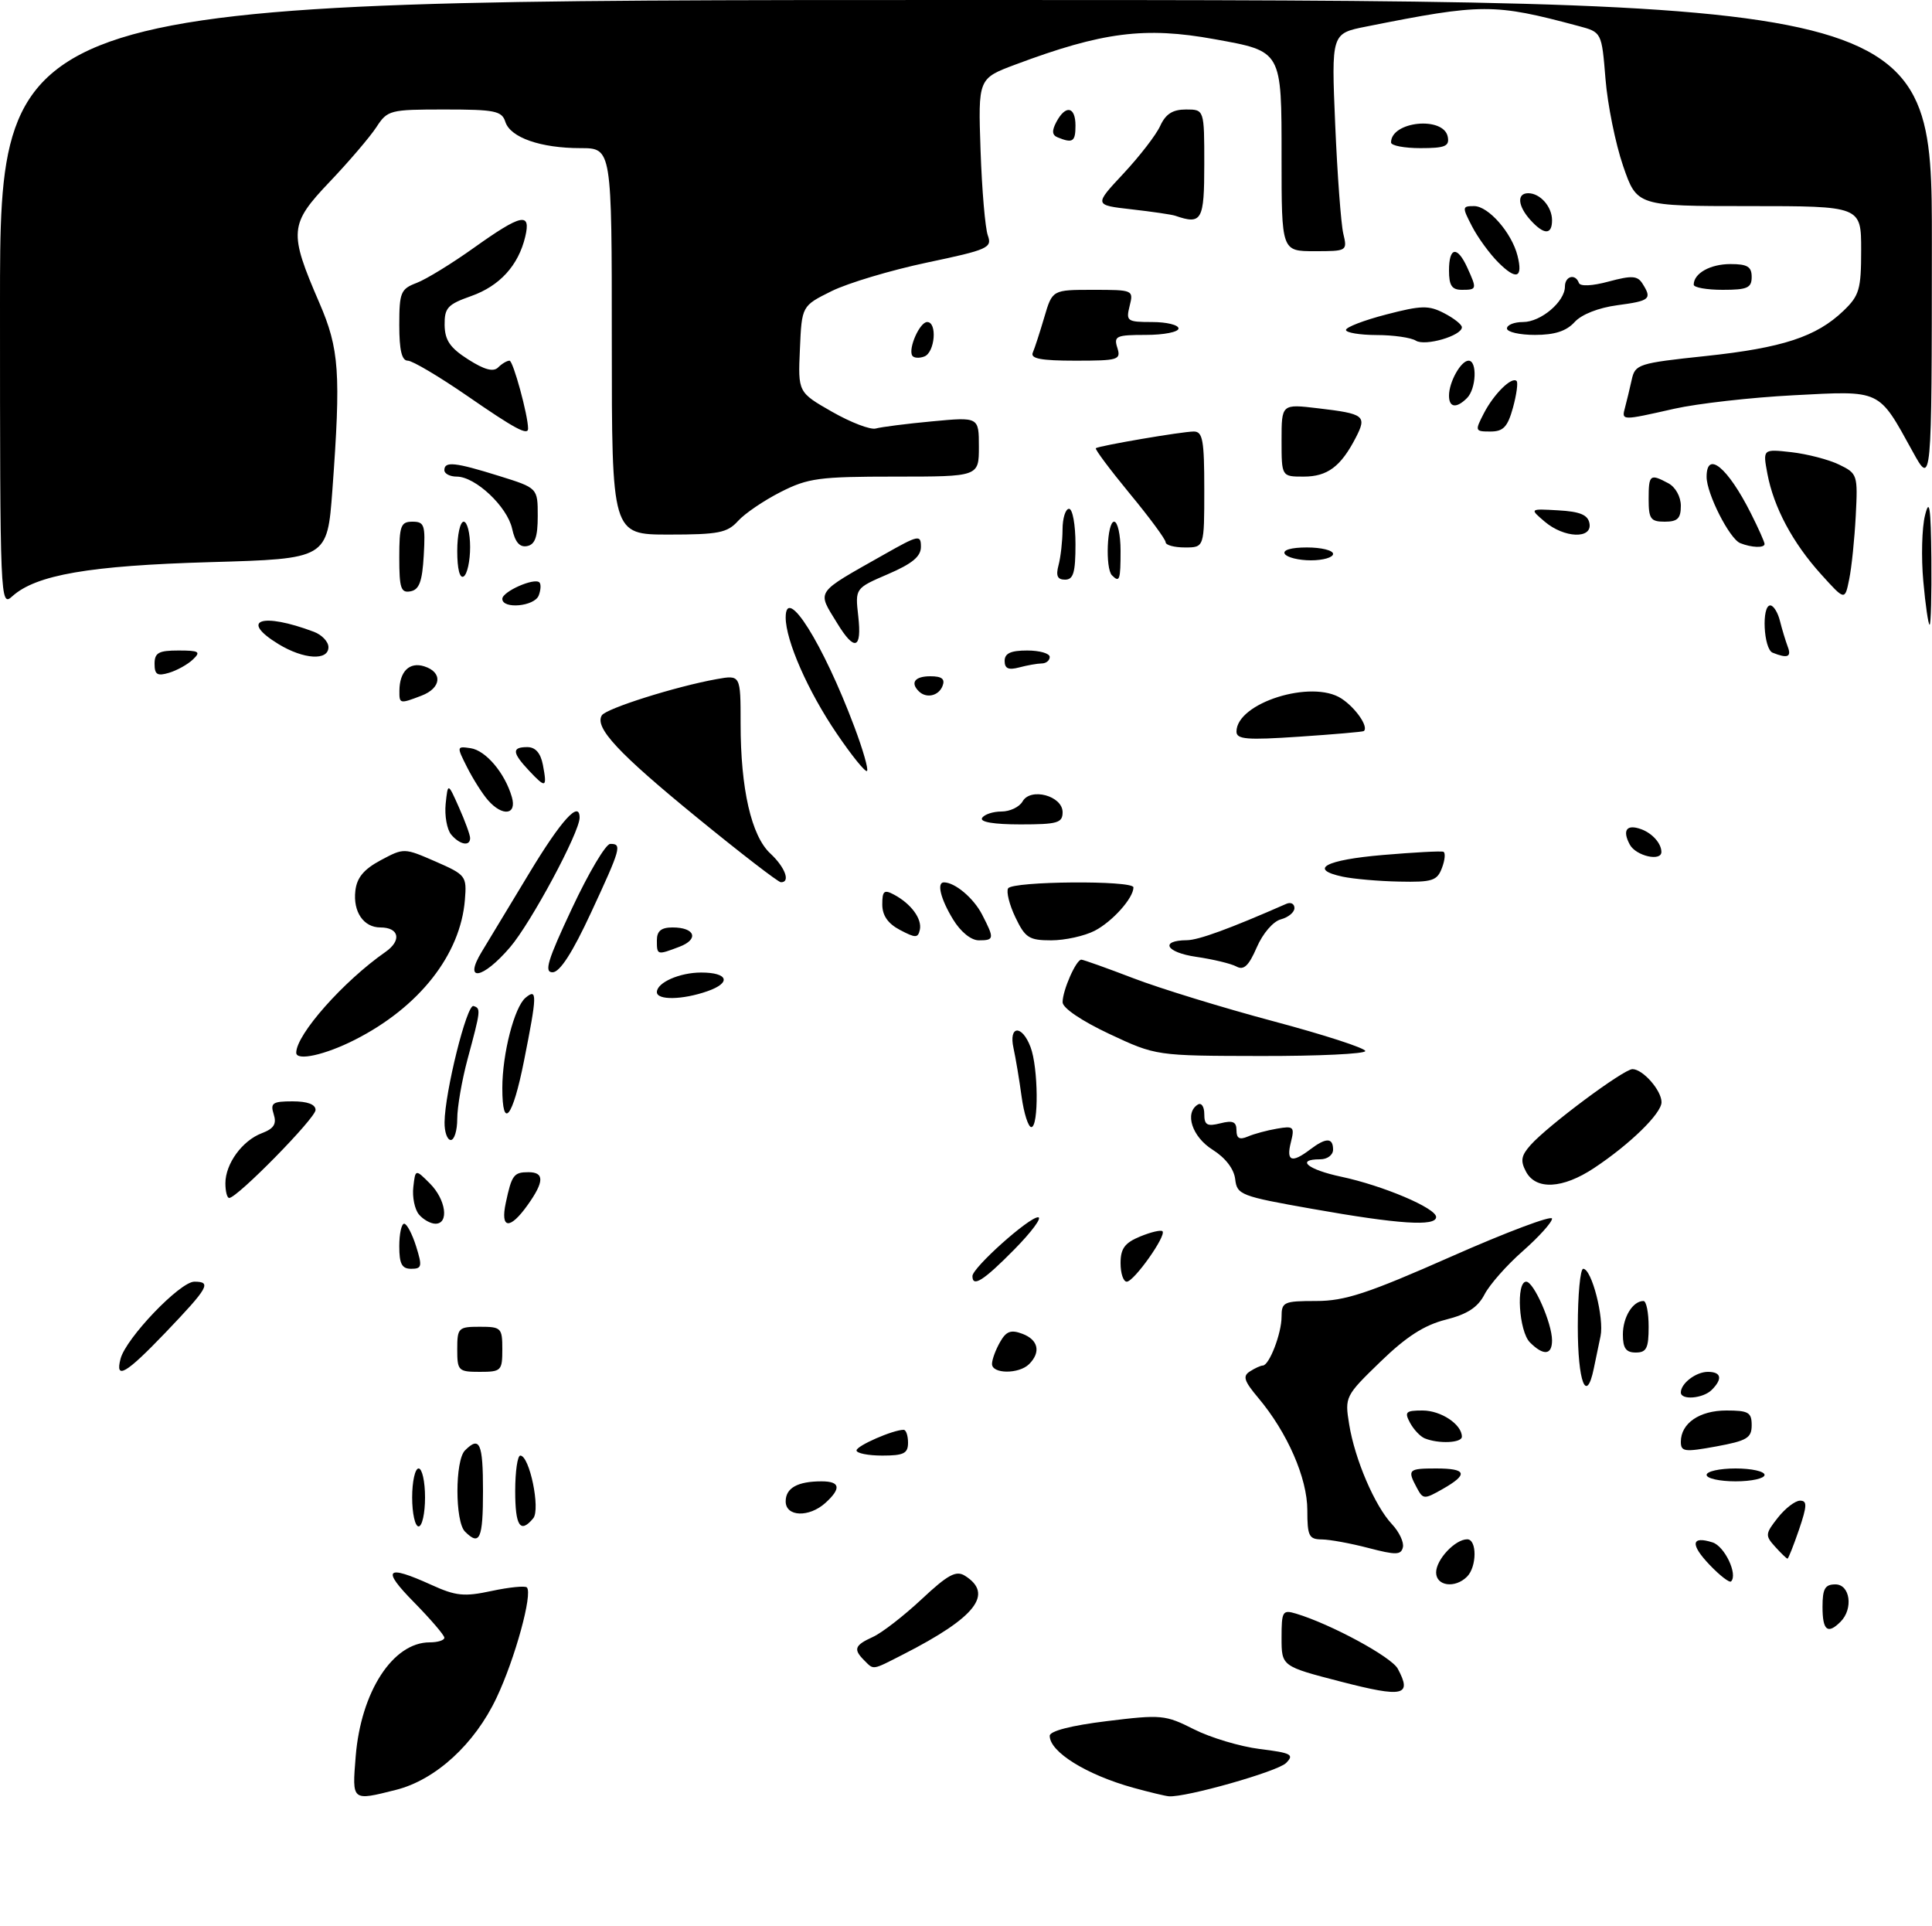 <?xml version="1.0" encoding="UTF-8" standalone="no"?>
<!DOCTYPE svg PUBLIC "-//W3C//DTD SVG 1.1//EN" "http://www.w3.org/Graphics/SVG/1.1/DTD/svg11.dtd" >
<svg xmlns="http://www.w3.org/2000/svg" xmlns:xlink="http://www.w3.org/1999/xlink" version="1.1" viewBox="0 0 300 299">
 <g >
 <path fill="currentColor"
d=" M 55.23 272.72 C 56.04 262.66 61.01 255.00 66.72 255.00 C 67.98 255.00 69.00 254.68 69.00 254.28 C 69.00 253.89 66.88 251.42 64.29 248.78 C 59.19 243.61 59.92 242.87 66.95 246.06 C 70.79 247.81 72.07 247.94 76.34 247.02 C 79.07 246.44 81.52 246.19 81.81 246.47 C 82.75 247.42 79.98 257.54 77.10 263.61 C 73.71 270.80 67.64 276.35 61.50 277.90 C 54.59 279.64 54.67 279.70 55.23 272.72 Z  M 175.99 277.58 C 168.71 275.56 163.00 272.02 163.00 269.51 C 163.00 268.77 166.32 267.91 171.87 267.23 C 180.33 266.19 180.95 266.25 185.40 268.50 C 187.97 269.80 192.57 271.18 195.62 271.56 C 200.54 272.17 201.01 272.42 199.69 273.74 C 198.37 275.06 184.08 279.11 181.50 278.90 C 180.95 278.86 178.47 278.26 175.99 277.58 Z  M 208.25 261.11 C 199.00 258.72 199.00 258.72 199.00 254.29 C 199.00 250.17 199.15 249.91 201.25 250.54 C 206.67 252.17 216.07 257.26 217.05 259.10 C 219.30 263.30 217.93 263.61 208.25 261.11 Z  M 134.20 257.80 C 132.47 256.07 132.69 255.46 135.54 254.16 C 136.94 253.53 140.34 250.89 143.11 248.30 C 147.18 244.49 148.46 243.80 149.82 244.65 C 154.36 247.49 151.52 251.12 140.27 256.86 C 135.35 259.37 135.72 259.32 134.20 257.80 Z  M 283.00 249.50 C 283.00 246.67 283.38 246.00 285.00 246.00 C 287.29 246.00 287.81 249.79 285.80 251.80 C 283.79 253.81 283.00 253.16 283.00 249.50 Z  M 223.00 244.15 C 223.00 242.15 225.95 239.00 227.83 239.00 C 229.36 239.00 229.34 243.26 227.80 244.80 C 225.94 246.66 223.00 246.26 223.00 244.15 Z  M 265.50 243.00 C 262.43 239.79 262.59 238.42 265.92 239.48 C 267.80 240.07 269.88 244.45 268.80 245.54 C 268.55 245.78 267.07 244.64 265.50 243.00 Z  M 212.50 240.35 C 209.75 239.63 206.49 239.03 205.25 239.02 C 203.25 239.00 203.00 238.50 203.00 234.47 C 203.00 229.50 199.90 222.41 195.39 217.05 C 193.17 214.41 192.93 213.66 194.09 212.93 C 194.86 212.43 195.77 212.02 196.09 212.02 C 197.09 211.99 199.00 207.04 199.00 204.45 C 199.00 202.15 199.34 202.00 204.37 202.00 C 208.83 202.00 212.37 200.84 225.37 195.09 C 233.96 191.29 241.00 188.65 241.00 189.21 C 241.00 189.78 238.96 192.04 236.47 194.24 C 233.97 196.43 231.29 199.47 230.51 200.99 C 229.46 203.00 227.85 204.05 224.49 204.90 C 221.17 205.74 218.37 207.53 214.35 211.43 C 208.88 216.73 208.80 216.88 209.50 221.16 C 210.38 226.60 213.47 233.80 216.14 236.65 C 217.26 237.84 218.03 239.46 217.84 240.24 C 217.55 241.45 216.76 241.46 212.50 240.35 Z  M 275.64 240.15 C 274.07 238.42 274.10 238.14 276.06 235.65 C 277.21 234.19 278.76 233.00 279.51 233.00 C 280.64 233.00 280.61 233.78 279.35 237.50 C 278.50 239.97 277.70 242.00 277.56 242.00 C 277.42 242.00 276.56 241.17 275.64 240.15 Z  M 72.20 237.80 C 70.64 236.24 70.64 226.76 72.20 225.20 C 74.49 222.91 75.00 224.04 75.00 231.50 C 75.00 238.96 74.49 240.09 72.20 237.80 Z  M 64.00 232.50 C 64.00 230.03 64.45 228.00 65.00 228.00 C 65.55 228.00 66.00 230.03 66.00 232.50 C 66.00 234.97 65.55 237.00 65.00 237.00 C 64.45 237.00 64.00 234.97 64.00 232.50 Z  M 80.00 231.50 C 80.00 228.47 80.36 226.00 80.79 226.00 C 82.23 226.00 83.95 234.35 82.80 235.74 C 80.79 238.16 80.00 236.96 80.00 231.50 Z  M 122.00 233.11 C 122.00 231.03 123.85 230.00 127.58 230.00 C 130.47 230.00 130.66 231.09 128.17 233.35 C 125.62 235.65 122.00 235.51 122.00 233.11 Z  M 220.01 231.01 C 218.49 228.18 218.67 228.00 223.00 228.00 C 227.76 228.00 228.05 228.90 224.00 231.20 C 221.15 232.82 220.97 232.81 220.01 231.01 Z  M 265.00 229.00 C 265.00 228.45 267.02 228.00 269.50 228.00 C 271.98 228.00 274.00 228.45 274.00 229.00 C 274.00 229.55 271.98 230.00 269.50 230.00 C 267.02 230.00 265.00 229.55 265.00 229.00 Z  M 133.00 225.20 C 133.00 224.48 138.67 222.00 140.32 222.00 C 140.69 222.00 141.00 222.90 141.00 224.00 C 141.00 225.67 140.33 226.00 137.00 226.00 C 134.80 226.00 133.00 225.64 133.00 225.20 Z  M 261.00 223.86 C 261.00 220.99 263.89 219.00 268.07 219.00 C 271.50 219.00 272.00 219.29 272.00 221.28 C 272.00 223.27 271.27 223.70 266.50 224.58 C 261.57 225.48 261.00 225.41 261.00 223.86 Z  M 221.24 223.33 C 220.54 223.05 219.52 221.96 218.95 220.91 C 218.05 219.23 218.28 219.00 220.89 219.00 C 223.76 219.00 227.00 221.16 227.00 223.07 C 227.00 224.04 223.41 224.21 221.24 223.33 Z  M 261.00 216.20 C 261.00 214.79 263.35 213.00 265.20 213.00 C 267.28 213.00 267.52 214.08 265.80 215.80 C 264.45 217.15 261.00 217.43 261.00 216.20 Z  M 245.00 206.00 C 245.00 201.05 245.38 197.00 245.84 197.00 C 247.16 197.00 249.12 204.64 248.53 207.46 C 248.24 208.86 247.77 211.12 247.48 212.50 C 246.33 218.06 245.00 214.59 245.00 206.00 Z  M 18.72 210.97 C 19.55 207.78 27.95 199.00 30.18 199.00 C 32.90 199.00 32.39 199.90 25.68 206.92 C 19.55 213.32 17.84 214.32 18.72 210.97 Z  M 71.00 209.50 C 71.00 206.17 71.17 206.00 74.50 206.00 C 77.83 206.00 78.00 206.17 78.00 209.50 C 78.00 212.83 77.83 213.00 74.50 213.00 C 71.17 213.00 71.00 212.83 71.00 209.50 Z  M 154.04 211.75 C 154.05 211.06 154.62 209.54 155.29 208.37 C 156.24 206.69 156.97 206.42 158.75 207.09 C 161.23 208.02 161.66 209.94 159.80 211.80 C 158.22 213.38 153.99 213.34 154.04 211.75 Z  M 237.57 208.43 C 235.85 206.71 235.37 199.00 236.99 199.00 C 238.16 199.00 241.00 205.45 241.00 208.12 C 241.00 210.41 239.67 210.53 237.57 208.43 Z  M 252.00 207.20 C 252.00 204.50 253.54 202.00 255.20 202.00 C 255.64 202.00 256.00 203.80 256.00 206.00 C 256.00 209.33 255.67 210.00 254.00 210.00 C 252.48 210.00 252.00 209.33 252.00 207.20 Z  M 151.00 198.13 C 151.00 196.84 159.75 189.00 161.19 189.00 C 161.87 189.00 160.21 191.25 157.50 194.00 C 152.73 198.84 151.00 199.94 151.00 198.13 Z  M 174.00 196.12 C 174.00 193.86 174.65 192.97 177.03 191.99 C 178.70 191.30 180.26 190.93 180.51 191.17 C 181.16 191.83 176.08 199.00 174.96 199.00 C 174.43 199.00 174.00 197.70 174.00 196.12 Z  M 62.00 193.50 C 62.00 191.57 62.34 190.00 62.76 190.00 C 63.17 190.00 64.00 191.57 64.61 193.50 C 65.59 196.63 65.51 197.00 63.85 197.00 C 62.40 197.00 62.00 196.24 62.00 193.50 Z  M 65.05 188.56 C 64.39 187.77 64.00 185.86 64.18 184.31 C 64.50 181.50 64.50 181.50 66.75 183.75 C 69.24 186.24 69.77 190.00 67.62 190.00 C 66.86 190.00 65.71 189.35 65.05 188.56 Z  M 78.54 186.75 C 79.46 182.43 79.78 182.00 82.06 182.00 C 84.55 182.00 84.52 183.47 81.93 187.10 C 79.16 190.99 77.66 190.84 78.54 186.75 Z  M 203.80 187.70 C 192.63 185.73 192.08 185.51 191.80 183.08 C 191.61 181.49 190.29 179.77 188.29 178.51 C 185.11 176.52 183.89 172.80 186.00 171.50 C 186.55 171.16 187.00 171.82 187.00 172.96 C 187.00 174.68 187.43 174.93 189.50 174.41 C 191.44 173.92 192.00 174.17 192.00 175.50 C 192.00 176.75 192.47 177.01 193.75 176.47 C 194.71 176.05 196.76 175.50 198.30 175.24 C 200.89 174.79 201.05 174.95 200.44 177.38 C 199.70 180.32 200.58 180.64 203.44 178.47 C 205.91 176.60 207.00 176.61 207.00 178.50 C 207.00 179.33 206.11 180.00 205.00 180.00 C 201.13 180.00 203.06 181.60 208.25 182.70 C 214.78 184.09 223.00 187.58 223.00 188.96 C 223.00 190.46 217.15 190.07 203.80 187.70 Z  M 35.00 183.72 C 35.00 180.69 37.62 177.09 40.67 175.94 C 42.54 175.23 42.98 174.51 42.50 173.00 C 41.95 171.26 42.32 171.00 45.43 171.00 C 47.75 171.00 49.00 171.47 49.00 172.34 C 49.00 173.61 36.83 186.00 35.59 186.00 C 35.26 186.00 35.00 184.98 35.00 183.72 Z  M 236.96 181.92 C 236.06 180.24 236.20 179.43 237.67 177.78 C 240.39 174.73 252.12 166.00 253.49 166.00 C 255.10 166.00 258.00 169.30 258.00 171.13 C 258.00 172.88 253.09 177.67 247.52 181.36 C 242.65 184.59 238.50 184.80 236.96 181.92 Z  M 69.03 174.25 C 69.08 169.56 72.49 155.88 73.52 156.20 C 74.69 156.56 74.66 156.82 72.60 164.46 C 71.72 167.74 71.00 171.90 71.00 173.71 C 71.00 175.52 70.55 177.00 70.00 177.00 C 69.45 177.00 69.01 175.76 69.03 174.25 Z  M 158.63 170.25 C 158.28 167.64 157.71 164.26 157.38 162.75 C 156.59 159.20 158.69 159.05 160.02 162.57 C 161.23 165.73 161.31 175.00 160.14 175.00 C 159.67 175.00 158.99 172.86 158.63 170.25 Z  M 78.00 168.94 C 78.00 163.61 79.87 156.36 81.61 154.91 C 83.44 153.39 83.42 154.40 81.36 164.75 C 79.61 173.57 78.00 175.58 78.00 168.94 Z  M 46.00 163.45 C 46.00 160.62 53.33 152.35 59.86 147.80 C 62.41 146.02 61.99 144.00 59.06 144.00 C 56.46 144.00 54.80 141.57 55.18 138.31 C 55.41 136.27 56.49 134.97 59.12 133.56 C 62.72 131.64 62.75 131.64 67.62 133.76 C 72.35 135.83 72.49 136.02 72.19 139.70 C 71.51 148.22 65.09 156.39 55.07 161.46 C 50.46 163.80 46.00 164.78 46.00 163.45 Z  M 172.25 160.53 C 167.94 158.50 165.00 156.51 165.00 155.61 C 165.00 153.76 167.10 149.00 167.91 149.00 C 168.23 149.01 171.88 150.31 176.00 151.89 C 180.12 153.47 189.91 156.48 197.75 158.57 C 205.59 160.66 212.00 162.74 212.00 163.19 C 212.00 163.63 204.69 163.98 195.75 163.96 C 179.50 163.93 179.50 163.93 172.25 160.53 Z  M 102.00 154.04 C 102.00 152.56 105.53 151.00 108.88 151.00 C 113.08 151.00 113.61 152.59 109.85 153.90 C 105.96 155.26 102.00 155.32 102.00 154.04 Z  M 74.82 147.75 C 75.91 145.96 79.22 140.48 82.18 135.57 C 87.15 127.33 90.00 124.19 90.00 126.96 C 90.00 129.23 82.46 143.28 79.19 147.09 C 74.91 152.09 71.89 152.55 74.82 147.75 Z  M 88.82 141.03 C 91.39 135.54 94.06 131.04 94.75 131.03 C 96.62 130.99 96.42 131.70 91.77 141.71 C 88.91 147.88 86.95 150.93 85.82 150.96 C 84.45 150.99 85.01 149.14 88.82 141.03 Z  M 192.00 150.07 C 191.18 149.62 188.35 148.94 185.73 148.56 C 181.04 147.88 180.02 146.02 184.31 145.98 C 186.12 145.96 190.94 144.20 199.75 140.33 C 200.44 140.03 201.00 140.33 201.00 140.99 C 201.00 141.65 200.05 142.43 198.90 142.74 C 197.70 143.05 196.09 144.92 195.15 147.09 C 193.91 149.96 193.13 150.69 192.00 150.07 Z  M 102.00 146.00 C 102.00 144.55 102.67 144.00 104.44 144.00 C 107.94 144.00 108.58 145.83 105.50 147.00 C 102.02 148.32 102.00 148.31 102.00 146.00 Z  M 139.75 144.39 C 137.87 143.40 137.00 142.14 137.00 140.43 C 137.00 138.32 137.28 138.08 138.83 138.91 C 141.49 140.33 143.21 142.69 142.83 144.37 C 142.54 145.66 142.16 145.66 139.75 144.39 Z  M 147.99 142.75 C 146.06 139.59 145.42 137.00 146.57 137.00 C 148.28 137.00 151.17 139.43 152.49 141.98 C 154.43 145.74 154.40 146.00 151.99 146.00 C 150.79 146.00 149.17 144.69 147.99 142.75 Z  M 157.67 142.43 C 156.73 140.47 156.23 138.44 156.54 137.93 C 157.23 136.81 176.00 136.66 176.00 137.78 C 176.00 139.44 172.74 143.08 169.99 144.51 C 168.40 145.33 165.36 146.00 163.23 146.00 C 159.79 146.00 159.19 145.61 157.67 142.43 Z  M 108.26 126.96 C 95.98 116.93 92.29 112.96 93.45 111.07 C 94.12 110.00 104.92 106.59 111.25 105.45 C 115.00 104.78 115.00 104.78 115.00 112.34 C 115.00 122.50 116.67 129.79 119.62 132.52 C 121.92 134.66 122.79 137.02 121.25 136.98 C 120.84 136.97 114.99 132.46 108.26 126.96 Z  M 208.50 136.12 C 203.10 134.97 205.79 133.51 214.73 132.75 C 219.55 132.34 223.78 132.11 224.13 132.25 C 224.47 132.39 224.38 133.51 223.91 134.75 C 223.16 136.75 222.42 136.99 217.28 136.88 C 214.10 136.82 210.15 136.47 208.50 136.12 Z  M 253.07 131.13 C 251.87 128.89 252.59 127.92 254.85 128.75 C 256.56 129.37 257.96 130.94 257.98 132.25 C 258.02 133.82 254.02 132.91 253.07 131.13 Z  M 70.05 129.57 C 69.40 128.78 69.02 126.64 69.20 124.82 C 69.55 121.50 69.55 121.50 71.27 125.37 C 72.22 127.50 73.00 129.64 73.00 130.12 C 73.00 131.47 71.38 131.16 70.05 129.57 Z  M 152.50 127.00 C 152.84 126.45 154.19 126.00 155.51 126.00 C 156.82 126.00 158.29 125.30 158.78 124.44 C 160.02 122.22 165.00 123.56 165.00 126.11 C 165.00 127.77 164.21 128.00 158.44 128.00 C 154.32 128.00 152.11 127.63 152.50 127.00 Z  M 75.78 124.25 C 74.93 123.29 73.48 121.00 72.55 119.17 C 70.89 115.88 70.89 115.85 73.08 116.17 C 75.44 116.52 78.41 120.04 79.48 123.75 C 80.29 126.53 78.04 126.83 75.78 124.25 Z  M 82.17 119.68 C 79.51 116.85 79.44 116.00 81.88 116.00 C 83.14 116.00 83.94 116.91 84.30 118.75 C 84.98 122.34 84.76 122.44 82.17 119.68 Z  M 129.92 113.88 C 125.45 107.31 122.00 99.45 122.00 95.87 C 122.00 90.68 127.80 99.90 132.66 112.84 C 133.99 116.37 134.88 119.46 134.63 119.70 C 134.38 119.95 132.26 117.33 129.92 113.88 Z  M 192.00 113.59 C 192.00 109.13 203.71 105.45 208.30 108.46 C 210.52 109.91 212.56 112.88 211.77 113.51 C 211.62 113.63 207.11 114.02 201.75 114.38 C 193.60 114.93 192.00 114.80 192.00 113.59 Z  M 62.02 107.25 C 62.04 104.25 63.58 102.73 65.88 103.46 C 68.78 104.38 68.55 106.84 65.43 108.02 C 62.07 109.31 62.00 109.29 62.02 107.25 Z  M 142.67 107.33 C 141.31 105.98 142.07 105.00 144.47 105.00 C 146.25 105.00 146.78 105.42 146.36 106.50 C 145.76 108.06 143.83 108.49 142.67 107.33 Z  M 24.00 103.07 C 24.00 101.35 24.63 101.00 27.71 101.00 C 30.92 101.00 31.23 101.19 29.96 102.39 C 29.16 103.16 27.49 104.09 26.25 104.46 C 24.42 105.01 24.00 104.74 24.00 103.07 Z  M 156.00 102.62 C 156.00 101.44 156.94 101.00 159.50 101.00 C 161.43 101.00 163.00 101.45 163.00 102.00 C 163.00 102.55 162.44 103.01 161.75 103.01 C 161.06 103.02 159.49 103.30 158.25 103.63 C 156.60 104.07 156.00 103.81 156.00 102.62 Z  M 43.25 100.01 C 37.10 96.26 40.63 95.04 48.75 98.10 C 49.99 98.57 51.00 99.64 51.00 100.48 C 51.00 102.62 47.16 102.39 43.25 100.01 Z  M 275.25 101.34 C 273.84 100.77 273.51 94.00 274.89 94.00 C 275.38 94.00 276.06 95.08 276.39 96.41 C 276.72 97.73 277.27 99.53 277.60 100.41 C 278.22 102.01 277.56 102.27 275.25 101.34 Z  M 129.99 96.75 C 126.85 91.61 126.42 92.24 137.25 86.11 C 142.65 83.05 143.00 82.98 143.00 84.90 C 143.00 86.41 141.65 87.52 137.89 89.14 C 132.78 91.34 132.78 91.34 133.27 95.67 C 133.85 100.82 132.70 101.20 129.99 96.75 Z  M 298.65 90.25 C 298.31 86.54 298.43 81.92 298.92 80.00 C 299.60 77.26 299.82 78.72 299.90 86.75 C 299.95 92.39 299.83 97.00 299.63 97.00 C 299.43 97.00 298.98 93.96 298.65 90.25 Z  M 0.00 47.15 C 0.00 0.00 0.00 0.00 150.00 0.00 C 300.00 0.00 300.00 0.00 299.98 37.75 C 299.96 75.50 299.96 75.50 296.97 70.06 C 291.63 60.38 292.21 60.65 278.50 61.37 C 271.90 61.71 263.57 62.66 260.00 63.46 C 251.73 65.33 251.78 65.33 252.34 63.25 C 252.60 62.29 253.06 60.36 253.37 58.97 C 253.90 56.55 254.38 56.39 264.85 55.28 C 276.80 54.01 282.04 52.29 286.25 48.26 C 288.72 45.89 289.00 44.94 289.00 38.81 C 289.00 32.00 289.00 32.00 271.59 32.00 C 254.18 32.00 254.18 32.00 252.03 25.75 C 250.85 22.31 249.62 16.24 249.30 12.25 C 248.71 5.00 248.71 5.00 245.11 4.04 C 231.95 0.52 230.21 0.52 212.12 4.13 C 206.73 5.20 206.73 5.20 207.33 19.35 C 207.66 27.13 208.23 34.74 208.58 36.25 C 209.23 38.98 209.19 39.00 204.12 39.00 C 199.00 39.00 199.00 39.00 199.00 24.52 C 199.00 7.77 199.13 7.99 188.57 6.08 C 177.80 4.12 171.17 4.97 157.68 10.02 C 151.88 12.19 151.88 12.19 152.26 23.34 C 152.47 29.48 152.98 35.43 153.39 36.56 C 154.08 38.48 153.43 38.77 143.93 40.77 C 138.31 41.96 131.65 43.95 129.11 45.21 C 124.50 47.50 124.50 47.50 124.21 54.20 C 123.91 60.91 123.91 60.91 129.21 63.94 C 132.12 65.60 135.18 66.77 136.00 66.53 C 136.82 66.30 140.76 65.79 144.75 65.42 C 152.00 64.74 152.00 64.74 152.00 69.37 C 152.00 74.00 152.00 74.00 138.97 74.00 C 127.20 74.00 125.47 74.23 121.22 76.39 C 118.62 77.71 115.64 79.73 114.60 80.89 C 112.93 82.73 111.57 83.00 103.85 83.00 C 95.00 83.00 95.00 83.00 95.00 53.00 C 95.00 23.00 95.00 23.00 90.15 23.00 C 83.95 23.00 79.25 21.36 78.47 18.92 C 77.93 17.22 76.86 17.00 69.05 17.00 C 60.53 17.00 60.17 17.09 58.44 19.75 C 57.45 21.26 54.20 25.07 51.21 28.21 C 44.92 34.82 44.82 35.99 49.58 47.00 C 52.69 54.18 52.95 57.86 51.61 76.13 C 50.82 86.76 50.82 86.76 32.66 87.28 C 13.86 87.82 5.59 89.25 1.90 92.59 C 0.04 94.28 0.00 93.41 0.00 47.15 Z  M 78.00 92.98 C 78.00 91.85 82.98 89.65 83.76 90.43 C 84.03 90.70 83.98 91.61 83.65 92.46 C 83.00 94.16 78.00 94.62 78.00 92.98 Z  M 282.78 89.17 C 278.36 84.28 275.43 78.79 274.44 73.56 C 273.72 69.71 273.72 69.71 278.18 70.21 C 280.62 70.49 283.95 71.35 285.56 72.13 C 288.43 73.52 288.49 73.71 288.16 80.09 C 287.97 83.69 287.52 88.12 287.14 89.95 C 286.47 93.26 286.47 93.26 282.78 89.17 Z  M 62.00 86.57 C 62.00 81.62 62.23 81.00 64.05 81.00 C 65.90 81.00 66.07 81.52 65.80 86.24 C 65.57 90.29 65.10 91.56 63.75 91.81 C 62.25 92.10 62.00 91.34 62.00 86.57 Z  M 71.00 85.56 C 71.00 83.05 71.45 81.00 72.00 81.00 C 72.55 81.00 73.00 82.77 73.00 84.94 C 73.00 87.11 72.55 89.16 72.00 89.50 C 71.39 89.88 71.00 88.34 71.00 85.56 Z  M 164.37 87.75 C 164.70 86.51 164.98 84.04 164.99 82.25 C 164.99 80.46 165.45 79.00 166.00 79.00 C 166.55 79.00 167.00 81.47 167.00 84.50 C 167.00 88.90 166.68 90.00 165.38 90.00 C 164.19 90.00 163.93 89.40 164.37 87.75 Z  M 172.67 89.33 C 171.60 88.27 171.90 81.00 173.00 81.00 C 173.55 81.00 174.00 83.03 174.00 85.50 C 174.00 90.08 173.85 90.51 172.67 89.33 Z  M 199.50 86.00 C 199.13 85.40 200.49 85.00 202.94 85.00 C 205.17 85.00 207.00 85.45 207.00 86.00 C 207.00 86.55 205.45 87.00 203.56 87.00 C 201.67 87.00 199.84 86.55 199.50 86.00 Z  M 79.52 82.08 C 78.76 78.65 73.82 74.00 70.92 74.00 C 69.87 74.00 69.00 73.55 69.00 73.00 C 69.00 71.59 70.65 71.76 77.50 73.90 C 83.50 75.77 83.50 75.77 83.50 80.12 C 83.50 83.38 83.08 84.55 81.84 84.79 C 80.69 85.01 79.98 84.18 79.52 82.08 Z  M 181.00 84.19 C 181.00 83.75 178.49 80.34 175.41 76.62 C 172.34 72.89 169.98 69.73 170.16 69.59 C 170.70 69.20 183.57 67.00 185.37 67.00 C 186.76 67.00 187.00 68.34 187.00 76.00 C 187.00 85.00 187.00 85.00 184.00 85.00 C 182.35 85.00 181.00 84.64 181.00 84.19 Z  M 270.22 84.33 C 268.56 83.66 265.00 76.65 265.00 74.04 C 265.00 69.86 268.29 72.57 271.88 79.71 C 273.05 82.03 274.00 84.16 274.00 84.46 C 274.00 85.11 271.99 85.04 270.22 84.33 Z  M 239.86 80.99 C 237.50 78.98 237.50 78.98 241.99 79.24 C 245.35 79.43 246.57 79.94 246.81 81.25 C 247.28 83.73 242.88 83.56 239.86 80.99 Z  M 256.00 77.50 C 256.00 73.67 256.21 73.51 259.07 75.04 C 260.17 75.63 261.00 77.12 261.00 78.54 C 261.00 80.50 260.49 81.00 258.50 81.00 C 256.31 81.00 256.00 80.57 256.00 77.50 Z  M 199.00 68.36 C 199.00 62.72 199.00 62.72 204.64 63.39 C 211.89 64.24 212.28 64.55 210.52 67.96 C 208.20 72.45 206.12 74.00 202.43 74.00 C 199.00 74.00 199.00 74.00 199.00 68.36 Z  M 72.57 61.48 C 68.20 58.47 64.04 56.00 63.32 56.00 C 62.39 56.00 62.00 54.38 62.00 50.48 C 62.00 45.40 62.22 44.87 64.69 43.93 C 66.17 43.37 70.19 40.90 73.62 38.45 C 80.96 33.22 82.48 32.89 81.56 36.75 C 80.50 41.21 77.60 44.40 73.16 45.97 C 69.50 47.26 69.01 47.80 69.04 50.47 C 69.08 52.83 69.88 54.01 72.69 55.80 C 75.21 57.41 76.61 57.79 77.35 57.05 C 77.93 56.47 78.72 56.00 79.12 56.00 C 79.68 56.00 82.00 64.49 82.00 66.55 C 82.00 67.68 79.95 66.58 72.57 61.48 Z  M 230.41 64.18 C 231.96 61.17 234.75 58.42 235.50 59.16 C 235.74 59.41 235.49 61.27 234.93 63.31 C 234.10 66.30 233.43 67.00 231.43 67.00 C 229.03 67.00 229.00 66.91 230.41 64.18 Z  M 225.00 61.43 C 225.00 59.31 226.85 56.00 228.04 56.00 C 229.41 56.00 229.23 60.37 227.80 61.80 C 226.15 63.45 225.00 63.30 225.00 61.43 Z  M 141.65 55.21 C 141.00 54.10 142.82 50.00 143.97 50.00 C 145.57 50.00 145.18 54.72 143.53 55.35 C 142.72 55.66 141.88 55.59 141.65 55.21 Z  M 160.37 54.75 C 160.67 54.06 161.47 51.59 162.16 49.25 C 163.41 45.00 163.41 45.00 169.73 45.00 C 175.96 45.00 176.03 45.03 175.41 47.50 C 174.82 49.86 175.01 50.00 178.89 50.00 C 181.15 50.00 183.00 50.45 183.00 51.00 C 183.00 51.55 180.72 52.00 177.93 52.00 C 173.32 52.00 172.92 52.18 173.50 54.00 C 174.09 55.87 173.68 56.00 166.98 56.00 C 161.64 56.00 159.97 55.68 160.37 54.75 Z  M 219.85 52.89 C 219.11 52.42 216.36 52.02 213.75 52.02 C 211.14 52.01 209.00 51.65 209.00 51.23 C 209.00 50.80 211.81 49.72 215.25 48.83 C 220.71 47.41 221.84 47.38 224.25 48.63 C 225.76 49.41 227.00 50.39 227.00 50.81 C 227.00 52.13 221.28 53.80 219.85 52.89 Z  M 234.00 51.00 C 234.00 50.45 235.12 50.00 236.50 50.00 C 239.26 50.00 243.00 46.84 243.00 44.50 C 243.00 42.86 244.63 42.43 245.17 43.93 C 245.37 44.49 247.23 44.41 249.80 43.71 C 253.39 42.75 254.26 42.80 255.04 44.03 C 256.56 46.43 256.23 46.71 251.14 47.39 C 248.21 47.78 245.57 48.82 244.49 50.02 C 243.22 51.41 241.41 52.00 238.35 52.00 C 235.96 52.00 234.00 51.55 234.00 51.00 Z  M 225.00 42.00 C 225.00 38.33 226.28 38.13 227.84 41.55 C 229.36 44.89 229.34 45.00 227.00 45.00 C 225.44 45.00 225.00 44.33 225.00 42.00 Z  M 263.00 44.20 C 263.00 42.44 265.57 41.00 268.70 41.00 C 271.33 41.00 272.00 41.40 272.00 43.00 C 272.00 44.70 271.33 45.00 267.50 45.00 C 265.02 45.00 263.00 44.64 263.00 44.20 Z  M 232.66 40.75 C 231.31 39.40 229.47 36.88 228.58 35.15 C 227.02 32.14 227.03 32.00 228.90 32.00 C 231.12 32.00 234.75 36.15 235.64 39.71 C 236.51 43.18 235.46 43.55 232.66 40.75 Z  M 237.65 34.17 C 235.67 31.98 235.50 30.00 237.30 30.00 C 239.16 30.00 241.00 32.09 241.00 34.20 C 241.00 36.50 239.75 36.49 237.65 34.17 Z  M 182.50 33.50 C 181.95 33.31 178.88 32.86 175.69 32.50 C 169.88 31.84 169.88 31.84 174.44 26.96 C 176.95 24.27 179.53 20.94 180.16 19.54 C 181.01 17.69 182.09 17.00 184.16 17.00 C 187.00 17.00 187.00 17.00 187.00 25.50 C 187.00 34.25 186.62 34.92 182.50 33.50 Z  M 216.00 22.12 C 216.00 18.81 224.20 18.00 224.81 21.25 C 225.09 22.71 224.39 23.00 220.57 23.00 C 218.06 23.00 216.00 22.61 216.00 22.12 Z  M 164.26 21.34 C 163.35 20.98 163.30 20.32 164.04 18.92 C 165.48 16.23 167.00 16.53 167.00 19.50 C 167.00 22.00 166.58 22.28 164.26 21.34 Z "/>
</g>
</svg>